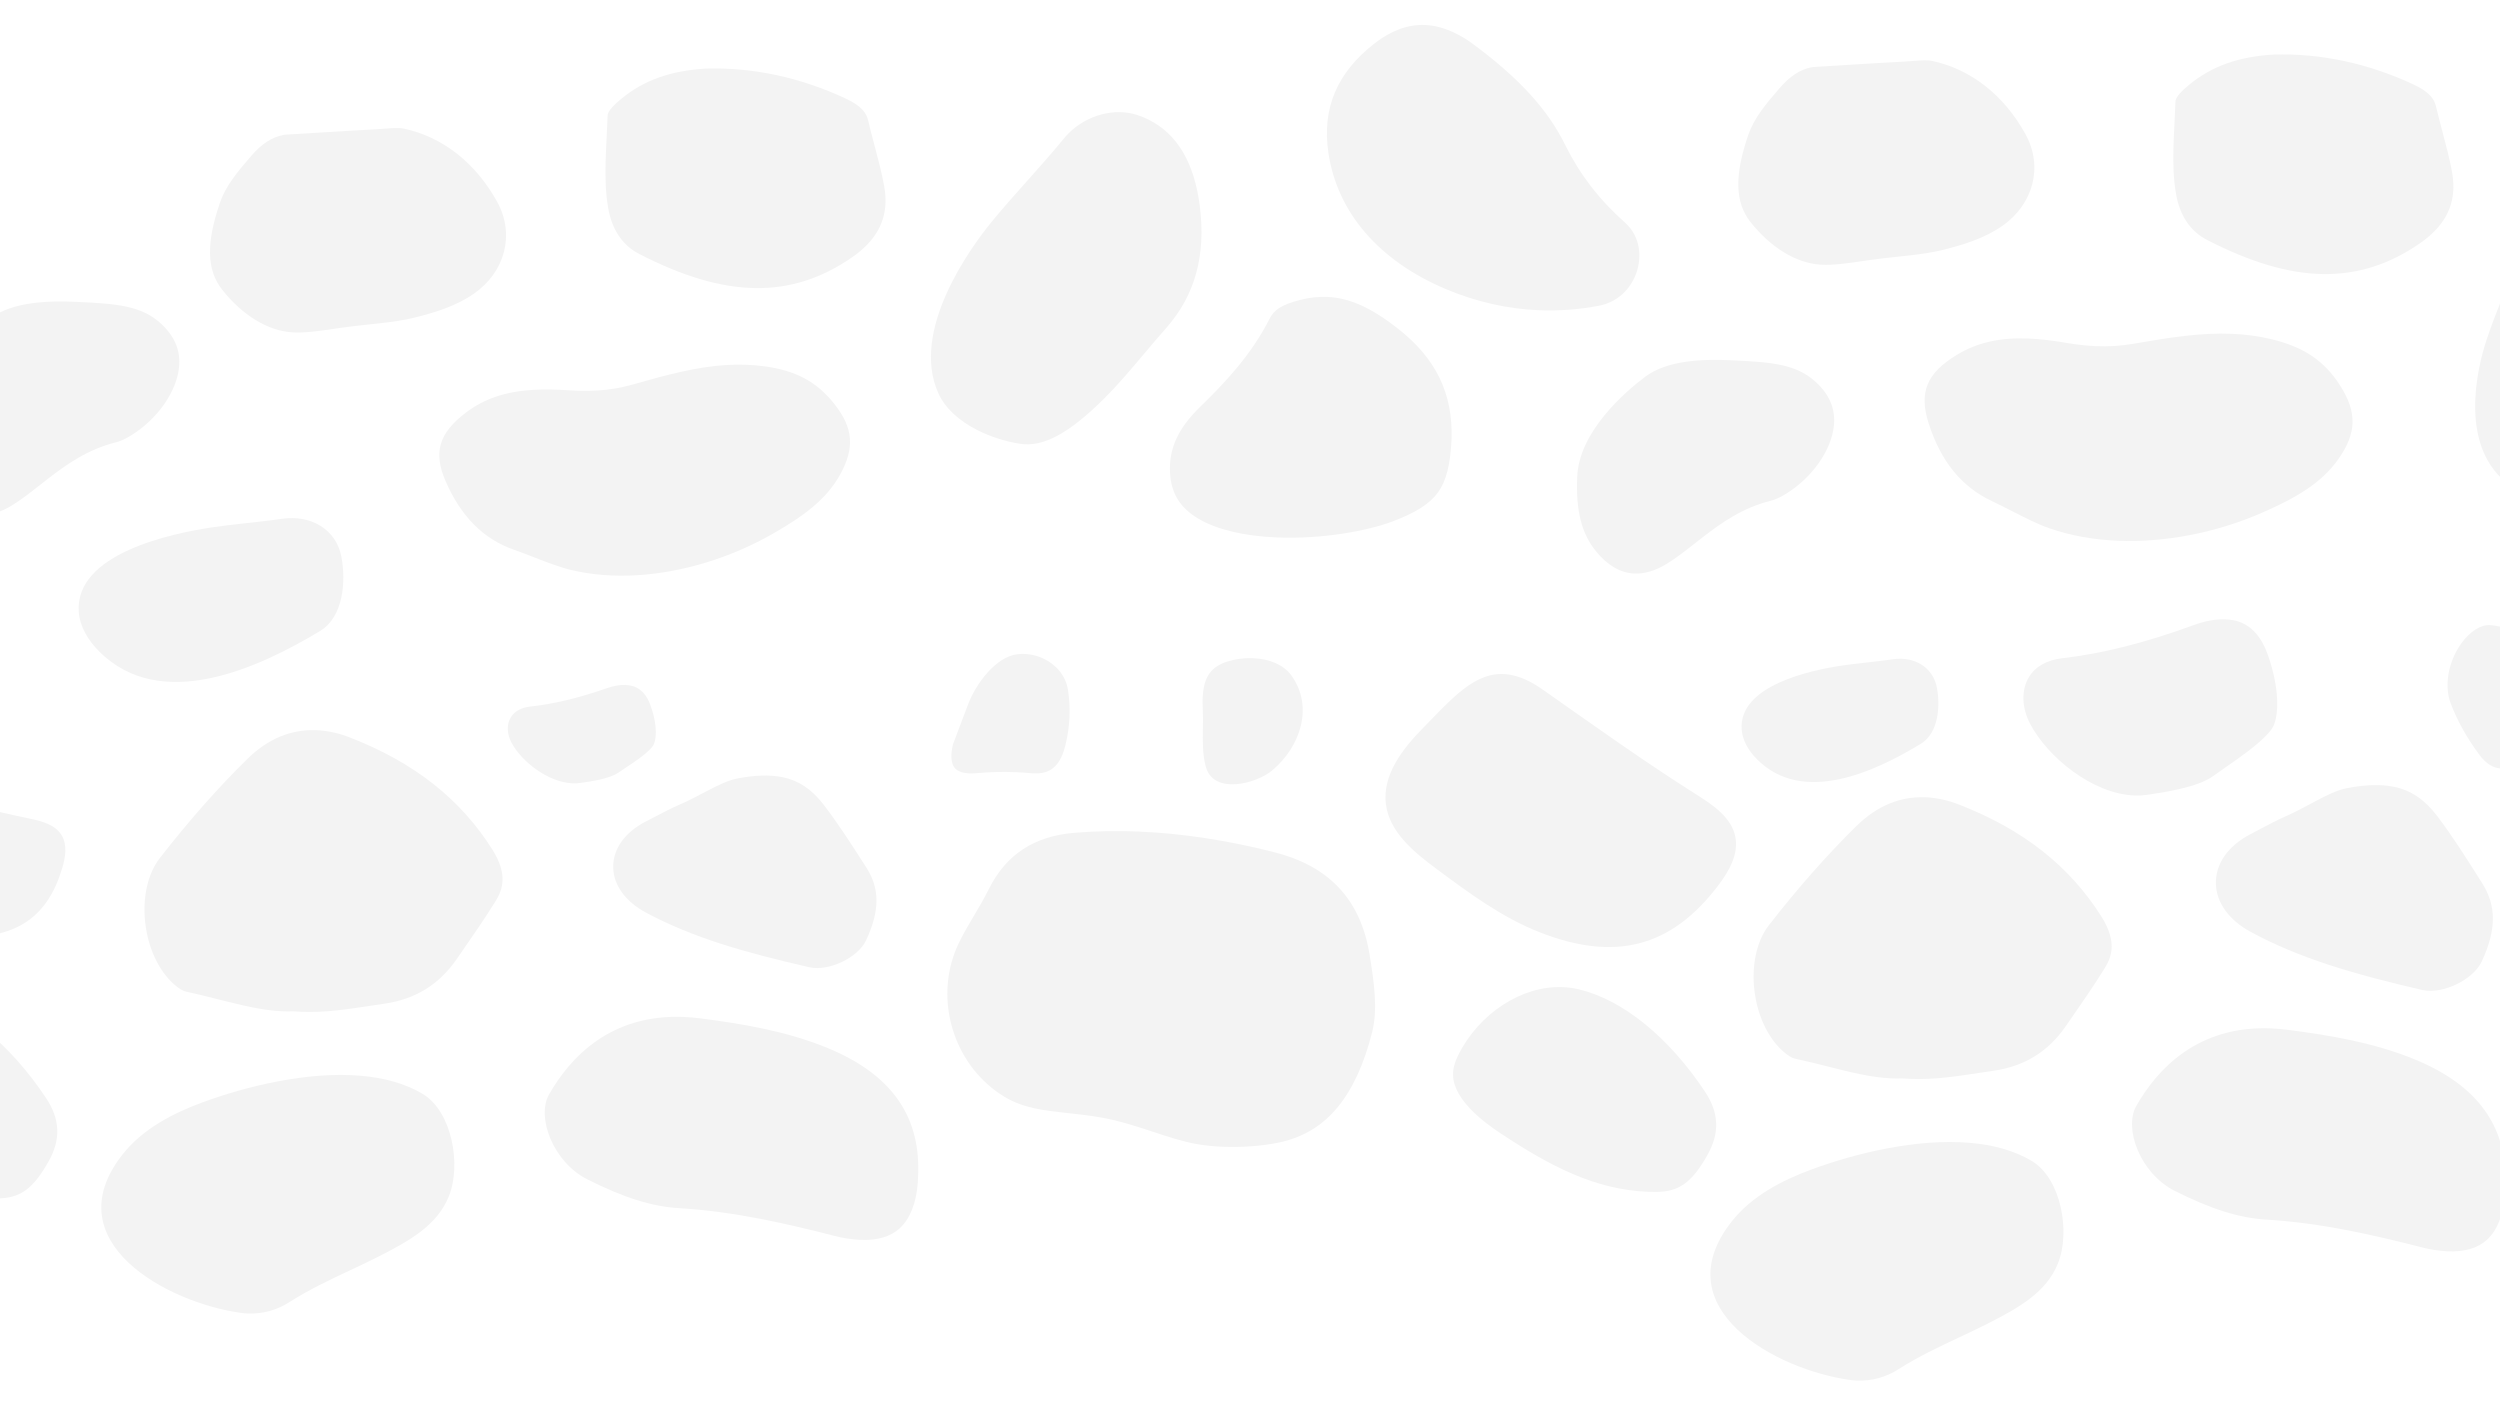 <?xml version="1.0" encoding="UTF-8"?>
<svg id="Layer_1" data-name="Layer 1" xmlns="http://www.w3.org/2000/svg" viewBox="0 0 1366 768">
  <defs>
    <style>
      .cls-1 {
        fill: rgba(17, 17, 17, .05);
        stroke-width: 0px;
      }
    </style>
  </defs>
  <path class="cls-1" d="M41.1,164.91c-13.99-.58-34.02-.28-46.41,9.06-10.78,8.13-35.98,29.71-37.1,54.46-.84,18.58,2.34,31.22,10.32,40.96,6.28,7.71,13.34,11.77,20.92,12.08,5.48.23,11.31-1.49,17.33-5.11,5.23-3.14,10.33-7.16,15.74-11.41,1.44-1.13,2.89-2.27,4.33-3.39,9.89-7.64,21.73-16.1,37.28-19.93,1.6-.38,4.29-1.35,8.18-3.76,14.34-8.86,24.85-23.86,26.15-37.3.87-9.01-2.34-16.76-9.8-23.67-10.67-9.88-24.31-10.97-45.68-11.93l-1.26-.06Z"/>
  <path class="cls-1" d="M-77.64,447.74c-1.65,3.46-3.24,7.24-4.98,11.15-4.21,9.46-7.7,20.69-2.85,29.85,4.66,8.8,15.21,12.32,24.75,15.06,13.63,3.9,27.45,7.86,41.61,8.08,28.2.43,45.21-10.89,53.12-37.58,1.75-5.9,2.85-12.64-.33-17.91-3.54-5.86-10.99-7.76-17.67-9.14-21.8-4.51-42.64-10.12-64.1-15.66-17.06-4.4-23.7,3.82-29.56,16.15Z"/>
  <path class="cls-1" d="M-52.51,542.9c-22.38-.93-45.89,14.41-57.2,37.3-3.78,7.66-3.66,13.92.33,20.93,4,7.01,11.62,14.19,22.69,21.55,27.72,18.38,52.03,30.86,80.57,32.05,1.42.06,2.87.09,4.3.09,12.71.02,19.87-5.1,28.39-20.27,6.75-12.01,6.29-23.02-1.44-34.63-19.84-29.81-44.97-50.15-68.96-55.82-2.85-.67-5.76-1.07-8.69-1.19Z"/>
  <path class="cls-1" d="M148.74,284.21c-10.8,1.39-21.78,2.29-32.66,3.91-22.27,3.32-75.27,14.31-73.04,46.19.58,8.28,5.3,15.78,11.16,21.64,33.65,33.68,86.79,9.22,120.63-11.14,12.97-7.8,14.18-27.26,11.74-40.45-2.85-15.32-16.93-23.18-32.52-20.88-1.76.26-3.53.5-5.3.73Z"/>
  <path class="cls-1" d="M197.2,587.8c-29.31-2.55-63.02,5.89-86.37,14.46-16.55,6.08-32.9,14.62-43.85,28.51-37.58,47.65,24.45,81.1,64.82,86.61,1.22.17,2.47.27,3.69.33,7.99.3,15.87-1.87,22.59-6.22,10.92-6.95,22.24-12.26,33.19-17.4,5.21-2.44,10.13-4.76,15.01-7.23,18.22-9.23,32.65-17.54,38.98-33.23,6.93-17.17,1.7-46.33-14.28-55.9-9.72-5.82-21.35-8.86-33.77-9.93Z"/>
  <path class="cls-1" d="M154.82,73.74c-6.38,1.27-11.79,4.81-17.55,11.44-7.75,8.96-13.93,16.49-16.99,25.32-7.71,22.31-7.37,37.03,1.09,47.76,11.06,14.01,25.01,22.51,38.27,23.33,6.93.42,14.64-.72,22.79-1.92,1.48-.22,2.96-.44,4.43-.64,4.96-.7,9.87-1.22,14.6-1.73,7.3-.77,14.2-1.5,20.81-2.82,1.5-.3,2.95-.62,4.32-.96,10.99-2.74,22.51-6.21,32.33-13.05,17.17-11.93,22.44-32.5,12.82-50.03-11.79-21.48-30-35.74-51.3-40.21-2.5-.52-6.34-.22-10.41.09-1.7.13-3.45.27-5.3.36-10,.52-20.21,1.15-30.08,1.76-6.32.39-12.65.77-18.98,1.15-.27.05-.57.1-.87.17Z"/>
  <path class="cls-1" d="M172.84,398.99c-13.81-.58-26.48,4.7-37.67,15.67-15.96,15.67-32.06,33.9-47.84,54.19-13.96,17.95-9.91,53.45,7.87,69.08,2.51,2.21,4.67,3.52,6.44,3.89,6.05,1.29,11.99,2.79,17.72,4.24,12.31,3.11,23.94,6.05,34.96,6.51,1.67.07,3.3.08,4.87.03.44-.01.85,0,1.27,0l.66.03c1.19.1,2.41.17,3.63.22,12.53.52,24.61-1.31,37.4-3.26,2.58-.39,5.16-.78,7.74-1.15,16.97-2.44,29.88-10.35,39.49-24.18l2.34-3.37c6.77-9.76,13.17-18.98,19.11-28.58,3.9-6.3,6.73-14.56-1.83-28.15-17.38-27.6-42.83-47.62-77.81-61.19-5.86-2.34-12.06-3.69-18.35-4.02v.03Z"/>
  <path class="cls-1" d="M341.86,374.26c-3.07-.13-6.51.46-10.23,1.76-15.64,5.43-28.92,8.61-41.8,10.03-4.96.54-8.64,2.55-10.66,5.8-2.44,3.93-2.27,9.24.45,14.22,5.53,10.11,19.81,21.38,33.25,21.94,1.33.06,2.67,0,3.99-.18,5.65-.79,16.18-2.27,21.09-5.7,1.25-.87,2.62-1.78,4.08-2.75,2.34-1.55,4.75-3.16,7.08-4.86,6.1-4.47,7.73-6.87,8.16-7.9,2-4.8,1.16-13.42-2.13-21.96-3.81-9.92-10.88-10.26-13.25-10.36l-.03-.02Z"/>
  <path class="cls-1" d="M427.54,424.66c-6.88-1.42-15.02-1.17-24.87.75-4.88.96-10.51,3.75-15.41,6.29l-2.93,1.53c-4.12,2.17-8.38,4.42-12.94,6.38-4.39,1.89-8.63,4.11-13.12,6.45-1.71.9-3.45,1.81-5.23,2.71-11.65,5.94-18.21,15.16-17.98,25.31.21,9.64,6.76,18.61,17.96,24.61,25.55,13.69,54.15,21.82,89.24,29.82l.32.07c10.48,2.16,26.17-5.36,30.56-14.63,7.57-16.04,7.67-28.3.32-39.77l-1.21-1.89c-7.31-11.4-14.21-22.17-22.15-32.52-6.52-8.5-13.67-13.31-22.57-15.14h0Z"/>
  <path class="cls-1" d="M373.69,555.66c-40.11-1.67-62.24,22.17-73.74,42.43-6.88,12.14,2.07,36.78,21.02,46.34,19.79,9.98,35.21,14.82,49.99,15.7,30.75,1.83,59.84,8.74,84.68,15.08,4.72,1.25,9.56,2,14.44,2.26,9.28.39,16.52-1.74,21.52-6.32,5.64-5.16,9.06-13.81,9.89-24.99.08-1.05.12-2.21.14-3.42.03-.73.06-1.47.09-2.21.8-31.54-15.32-53.72-49.26-67.79-22.48-9.31-46.77-13.33-69.68-16.29-3.07-.4-6.14-.66-9.12-.78h.03Z"/>
  <path class="cls-1" d="M627.89,65.51c-2.1-1.05-4.28-1.94-6.52-2.68-12.27-4.03-27.26-.08-37.31,9.83-1.04,1.03-2.03,2.12-2.97,3.27-6.56,8.04-13.41,15.7-20.03,23.11-6.94,7.78-13.49,15.1-19.8,22.88-10.64,13.15-44.17,58.69-28.48,93.08,3.62,7.94,11.07,14.92,21.54,20.16,7.22,3.58,14.96,6.05,23.06,7.33,12.62,1.98,26.83-5.7,46.11-24.9,7.33-7.29,14.19-15.45,21.47-24.07,3.92-4.65,7.97-9.46,12.13-14.15,15.86-17.91,21.91-39.76,18.48-66.79-2.97-23.52-12.3-39.33-27.71-47.05l.04-.02Z"/>
  <path class="cls-1" d="M330.97,101.03c.18,4.2.62,8.39,1.33,12.54,2.08,11.99,7.81,20.48,17.05,25.24,47.04,24.2,82.86,24.78,116.12,1.86,12.97-8.94,18.96-19.7,18.34-32.91-.1-2.08-.35-4.14-.72-6.18-1.32-7.24-3.21-14.35-5.2-21.88-1.2-4.52-2.44-9.21-3.56-13.94-.81-3.45-2.91-7.57-12.27-11.93-24.95-11.61-50.65-17.11-76.38-16.35-19.19,1.13-33.83,6.34-46.07,16.4-3.22,2.65-7.52,6.5-7.61,9.28-.13,3.95-.33,7.89-.52,11.7-.46,9.08-.89,17.65-.49,26.18h0Z"/>
  <path class="cls-1" d="M945.31,196.82c-13.99-.58-34.02-.28-46.41,9.06-10.78,8.13-35.98,29.71-37.1,54.46-.84,18.58,2.34,31.21,10.32,40.96,6.28,7.71,13.34,11.77,20.92,12.08,5.48.23,11.31-1.49,17.33-5.11,5.23-3.14,10.33-7.16,15.74-11.4,1.44-1.13,2.89-2.27,4.33-3.39,9.89-7.64,21.73-16.1,37.28-19.93,1.6-.38,4.29-1.35,8.18-3.76,14.34-8.86,24.85-23.86,26.15-37.3.87-9.01-2.34-16.76-9.8-23.67-10.67-9.88-24.31-10.97-45.68-11.93l-1.26-.06Z"/>
  <path class="cls-1" d="M778.55,13.66c-9.12-.38-18.3,2.95-27.3,9.91-20.7,16-29.01,35.6-25.41,59.92,4.82,32.57,27.57,59,64.07,74.42,16.49,6.97,33.61,10.88,50.89,11.6,11.14.44,22.27-.39,33.02-2.49,9.59-1.85,17.24-8.73,20.46-18.41,2.65-7.95,2.35-19.24-6.49-27.09-14.02-12.46-24.67-26.3-32.57-42.33-9.55-19.39-25.08-36.39-50.34-55.12-6.09-4.51-15.6-9.98-26.34-10.43h0Z"/>
  <path class="cls-1" d="M791.05,384.08c-4.29,4.13-8.66,8.76-13.33,13.5-11.29,11.47-22.51,25.88-20.46,41.86,1.97,15.34,15.38,26.22,27.76,35.42,17.68,13.12,35.62,26.42,56.1,34.47,40.77,16.03,71.69,8.85,97.8-25.63,5.77-7.62,11.06-16.82,9.31-26.23-1.94-10.46-11.73-17.29-20.71-22.94-29.24-18.46-56.47-38.01-84.65-57.78-22.4-15.72-36.56-7.39-51.82,7.33Z"/>
  <path class="cls-1" d="M853.9,539.37c-22.38-.93-45.89,14.41-57.2,37.3-3.78,7.65-3.66,13.92.34,20.93,4,7.01,11.61,14.19,22.69,21.54,27.72,18.38,52.02,30.86,80.57,32.05,1.43.06,2.87.09,4.3.09,12.71.02,19.87-5.1,28.39-20.27,6.75-12.01,6.29-23.02-1.44-34.63-19.84-29.81-44.97-50.15-68.96-55.82-2.85-.67-5.76-1.07-8.69-1.19Z"/>
  <path class="cls-1" d="M570.02,359.8c-4.29-2.01-9.04-2.82-13.76-2.37-12.3,1.25-23.07,16.44-27.21,27.21-1.71,4.45-3.42,9.01-5.08,13.41-.72,1.92-1.44,3.84-2.17,5.76-.16.42-.33.85-.5,1.28-.24.55-.44,1.11-.62,1.69-1.34,5.64-1.06,10.13.8,12.61,1.82,2.43,5.47,3.08,8.21,3.19,1.27.05,2.54.01,3.81-.11,7.14-.66,14.31-.85,21.46-.56,2.65.11,5.35.3,8,.54.55.05,1.09.09,1.6.11,6.7.28,14.02-1.26,17.46-14.91,2.6-10.33,3.11-20.68,1.51-30.76-1.25-7.87-6.66-13.92-13.52-17.1Z"/>
  <path class="cls-1" d="M684.7,359.64c-4.7-.2-9.4.39-13.89,1.77-8.96,2.79-12.9,8.23-13.61,18.8-.17,2.58-.08,5.38.02,8.34.05,1.48.1,3.01.11,4.57,0,.08,0,.17-.01.25-.01,1.27-.03,2.55-.05,3.82-.13,7.78-.25,15.13,1.6,21.8,4.26,15.41,27.65,9.27,36.39,1.87,15.3-12.94,22.77-34.88,10.18-52.01-4-5.47-11.56-8.83-20.73-9.21Z"/>
  <path class="cls-1" d="M622.55,454.36c-11.83-.5-23.68-.28-35.48.68-22.07,1.83-37.37,11.9-46.79,30.79-2.67,5.36-5.6,10.3-8.44,15.09-4.03,6.8-7.83,13.22-10.26,19.81-10.69,28.92,1,62.66,27.18,78.51,10.39,6.28,21.2,7.47,34.89,8.97,5.35.59,10.88,1.19,16.7,2.16,10.64,1.77,20.38,4.98,29.8,8.09,8.21,2.71,15.97,5.26,23.65,6.64,4.71.81,9.47,1.31,14.25,1.48,10.37.43,21.48-.38,30.48-2.24,13.33-2.76,23.95-9.13,32.44-19.46,8.11-9.87,14.43-23.65,18.78-40.95,3.09-12.3,1.17-26.51-1.44-42.47-4.92-29.89-21.92-48.14-52.03-55.8-25.55-6.51-50.36-10.3-73.74-11.27h0Z"/>
  <path class="cls-1" d="M725.24,162.23c-5.02-.18-10.05.38-14.91,1.67-10.88,2.74-14.47,6-16.52,10.06-9.9,19.63-24.15,34.85-38.07,48.37-12.05,11.71-17.12,22.83-16.43,36.05.59,11.21,5.54,19.19,15.6,25.1,10.05,5.91,24.82,9.43,42.61,10.18,25.06,1.05,49.89-3.64,63.4-8.75,12.7-4.8,20.34-9.68,24.79-15.83,4.5-6.23,6.8-15.19,7.42-29.04.82-24.95-8.48-44.17-29.28-60.47-14.63-11.48-26.54-16.82-38.6-17.33h0Z"/>
  <path class="cls-1" d="M1030.25,360.78c-8.03,1.05-16.19,1.73-24.28,2.96-16.56,2.5-55.96,10.79-54.32,34.77.43,6.23,3.93,11.87,8.29,16.27,25,25.32,64.52,6.9,89.68-8.43,9.64-5.87,10.56-20.51,8.74-30.43-2.11-11.52-12.58-17.43-24.17-15.69-1.31.19-2.62.38-3.94.55Z"/>
  <path class="cls-1" d="M1076.42,624.45c-29.31-2.55-63.02,5.88-86.37,14.46-16.55,6.08-32.9,14.62-43.85,28.51-37.58,47.65,24.45,81.1,64.82,86.61,1.22.17,2.47.27,3.69.33,7.98.3,15.87-1.87,22.59-6.22,10.92-6.95,22.24-12.26,33.19-17.4,5.21-2.44,10.13-4.76,15.01-7.23,18.21-9.23,32.65-17.54,38.98-33.23,6.93-17.17,1.7-46.33-14.28-55.9-9.72-5.82-21.35-8.86-33.77-9.93Z"/>
  <path class="cls-1" d="M989.88,36.75c-6.38,1.27-11.79,4.81-17.55,11.44-7.75,8.96-13.93,16.49-16.99,25.32-7.71,22.31-7.37,37.03,1.09,47.76,11.06,14.01,25.01,22.51,38.27,23.33,6.93.42,14.64-.72,22.79-1.92,1.48-.22,2.96-.44,4.43-.64,4.96-.7,9.87-1.22,14.6-1.73,7.3-.77,14.2-1.5,20.81-2.82,1.5-.3,2.95-.62,4.32-.96,10.99-2.74,22.51-6.21,32.33-13.05,17.18-11.93,22.44-32.5,12.82-50.03-11.79-21.48-30-35.74-51.3-40.21-2.5-.52-6.34-.22-10.41.09-1.7.13-3.45.27-5.28.36-10,.52-20.21,1.15-30.08,1.76-6.32.39-12.65.77-18.98,1.15-.29.05-.59.1-.89.17Z"/>
  <path class="cls-1" d="M1052.06,435.64c-13.81-.58-26.48,4.7-37.67,15.67-15.96,15.67-32.06,33.9-47.84,54.19-13.96,17.95-9.91,53.45,7.87,69.08,2.52,2.21,4.67,3.52,6.44,3.89,6.05,1.29,11.99,2.79,17.72,4.24,12.31,3.11,23.94,6.05,34.96,6.51,1.67.07,3.3.08,4.87.03.44-.01.85,0,1.27,0l.65.03c1.19.1,2.41.17,3.63.22,12.52.52,24.61-1.31,37.4-3.26,2.58-.39,5.16-.78,7.74-1.15,16.97-2.44,29.88-10.35,39.49-24.18l2.34-3.37c6.77-9.76,13.17-18.98,19.11-28.58,3.91-6.3,6.73-14.56-1.83-28.15-17.38-27.6-42.83-47.62-77.8-61.19-5.86-2.34-12.06-3.69-18.35-4.02v.03Z"/>
  <path class="cls-1" d="M1219.62,182.4c-17.11-.71-33.92,1.95-54.11,5.46-6.68,1.16-13.47,1.59-20.24,1.28-5.44-.25-10.85-.85-16.21-1.79-7.85-1.35-14.58-2.12-20.6-2.37-15.61-.65-28.04,2.16-39.12,8.84-16.63,10.04-20.97,20.59-15.48,37.63,6.67,20.71,17.96,34.57,34.53,42.36,3.74,1.76,7.48,3.67,11.09,5.52,7.11,3.63,13.82,7.06,20.31,9.32,11.36,3.96,23.9,6.25,37.3,6.81,25.82,1.08,53.83-4.35,78.85-15.29,18.28-7.99,32.36-16.02,41.71-29.27,10.1-14.33,10.35-25.66.89-40.4-8.57-13.35-19.71-20.86-37.22-25.12-7.11-1.71-14.38-2.7-21.7-2.98h.01Z"/>
  <path class="cls-1" d="M1216.09,338.41c-5.26-.22-11.17.85-17.55,3.18-26.83,9.76-49.62,15.5-71.7,18.07-8.51.99-14.82,4.59-18.29,10.41-4.19,7.04-3.92,16.54.72,25.44,9.45,18.08,33.9,38.19,56.94,39.15,2.29.1,4.57-.02,6.84-.34,9.69-1.44,27.74-4.11,36.18-10.25,2.14-1.56,4.5-3.2,7.01-4.94,4.01-2.79,8.16-5.67,12.16-8.72,10.48-8.01,13.28-12.31,14.02-14.16,3.44-8.59,2.02-24.02-3.58-39.29-6.5-17.74-18.62-18.33-22.68-18.5l-.06-.03Z"/>
  <path class="cls-1" d="M1308.11,429.93c-7.24-1.51-15.8-1.24-26.17.82-5.14,1.02-11.07,4.01-16.22,6.74l-3.08,1.64c-4.34,2.32-8.82,4.72-13.62,6.83-4.62,2.02-9.08,4.4-13.81,6.9-1.8.96-3.63,1.93-5.51,2.9-12.26,6.35-19.17,16.22-18.94,27.06.22,10.3,7.1,19.89,18.88,26.29,26.88,14.62,56.97,23.29,93.9,31.82l.32.07c11.03,2.3,27.56-5.74,32.17-15.66,7.99-17.15,8.09-30.25.37-42.51l-1.27-2.02c-7.69-12.18-14.94-23.69-23.29-34.74-6.86-9.08-14.38-14.21-23.74-16.16h-.01Z"/>
  <path class="cls-1" d="M1240.97,561.92c-40.11-1.67-62.24,22.17-73.73,42.43-6.88,12.14,2.07,36.78,21.02,46.34,19.79,9.98,35.21,14.82,49.99,15.7,30.75,1.83,59.84,8.74,84.68,15.08,4.72,1.25,9.56,2,14.44,2.26,9.28.39,16.52-1.74,21.52-6.32,5.64-5.16,9.06-13.81,9.9-24.99.08-1.05.12-2.21.14-3.42.03-.73.06-1.47.09-2.21.8-31.54-15.32-53.72-49.26-67.79-22.48-9.31-46.77-13.33-69.68-16.29-3.07-.4-6.14-.66-9.12-.78h.03Z"/>
  <path class="cls-1" d="M1416.19,115.41c-2.46-.1-4.93-.06-7.38.12-13.45.99-26,8.88-31.21,19.64-.54,1.11-1.01,2.26-1.4,3.43-2.72,8.2-5.88,16.22-8.92,23.97-3.21,8.13-6.23,15.79-8.82,23.73-4.35,13.39-16.29,58.68,13.74,79.43,6.93,4.79,17.09,7.6,29.36,8.11,8.45.33,16.9-.36,25.18-2.05,12.89-2.65,23.04-13.1,32.98-33.88,3.77-7.9,6.73-16.29,9.87-25.17,1.68-4.79,3.44-9.73,5.33-14.64,7.25-18.69,3.42-37.13-11.71-56.35-13.15-16.74-28.98-25.58-47.04-26.33l.03-.03Z"/>
  <path class="cls-1" d="M1187.65,93.37c.18,4.2.62,8.39,1.33,12.54,2.08,11.99,7.81,20.48,17.05,25.24,47.04,24.21,82.86,24.78,116.12,1.86,12.97-8.94,18.96-19.7,18.35-32.91-.1-2.08-.35-4.14-.72-6.19-1.34-7.23-3.21-14.35-5.21-21.88-1.21-4.52-2.44-9.21-3.56-13.94-.81-3.45-2.91-7.57-12.27-11.93-24.96-11.61-50.65-17.11-76.39-16.35-19.19,1.13-33.83,6.34-46.07,16.4-3.22,2.65-7.52,6.5-7.61,9.28-.13,3.95-.33,7.89-.52,11.7-.46,9.08-.89,17.65-.49,26.18h0Z"/>
  <path class="cls-1" d="M1360.44,341.54c-5.08-.21-10.91,3.52-15.56,9.99-7.13,9.89-9.49,23.03-5.85,32.69,3.58,9.55,8.92,19.11,15.89,28.45,3.33,4.47,7.38,7.03,11.37,7.19,4.65.19,9.31-2.7,13.15-8.14,7.81-11.09,15.44-23.15,15.74-37.82,0-.18.01-.37.03-.55.96-16.58-5.83-22.01-12.61-25.15-8.24-3.82-15.29-5.98-21.54-6.61-.21,0-.4-.02-.6-.02v-.02Z"/>
  <path class="cls-1" d="M396.77,199.46c-16.39,1.02-32.15,5.25-51.06,10.65-6.26,1.78-12.7,2.88-19.19,3.25-5.21.3-10.43.27-15.64-.1-7.62-.51-14.12-.58-19.88-.22-14.95.93-26.53,4.87-36.43,12.4-14.86,11.3-17.94,21.86-11,37.68,8.43,19.22,20.59,31.4,37.18,37.23,3.75,1.32,7.5,2.78,11.13,4.19,7.14,2.77,13.89,5.4,20.3,6.92,11.23,2.67,23.43,3.62,36.26,2.82,24.74-1.55,50.91-9.56,73.67-22.56,16.65-9.5,29.26-18.62,36.85-32.27,8.2-14.77,7.3-25.68-3.2-38.89-9.51-11.96-20.89-18.07-38.02-20.4-6.96-.93-13.99-1.16-20.99-.69h.03Z"/>
</svg>